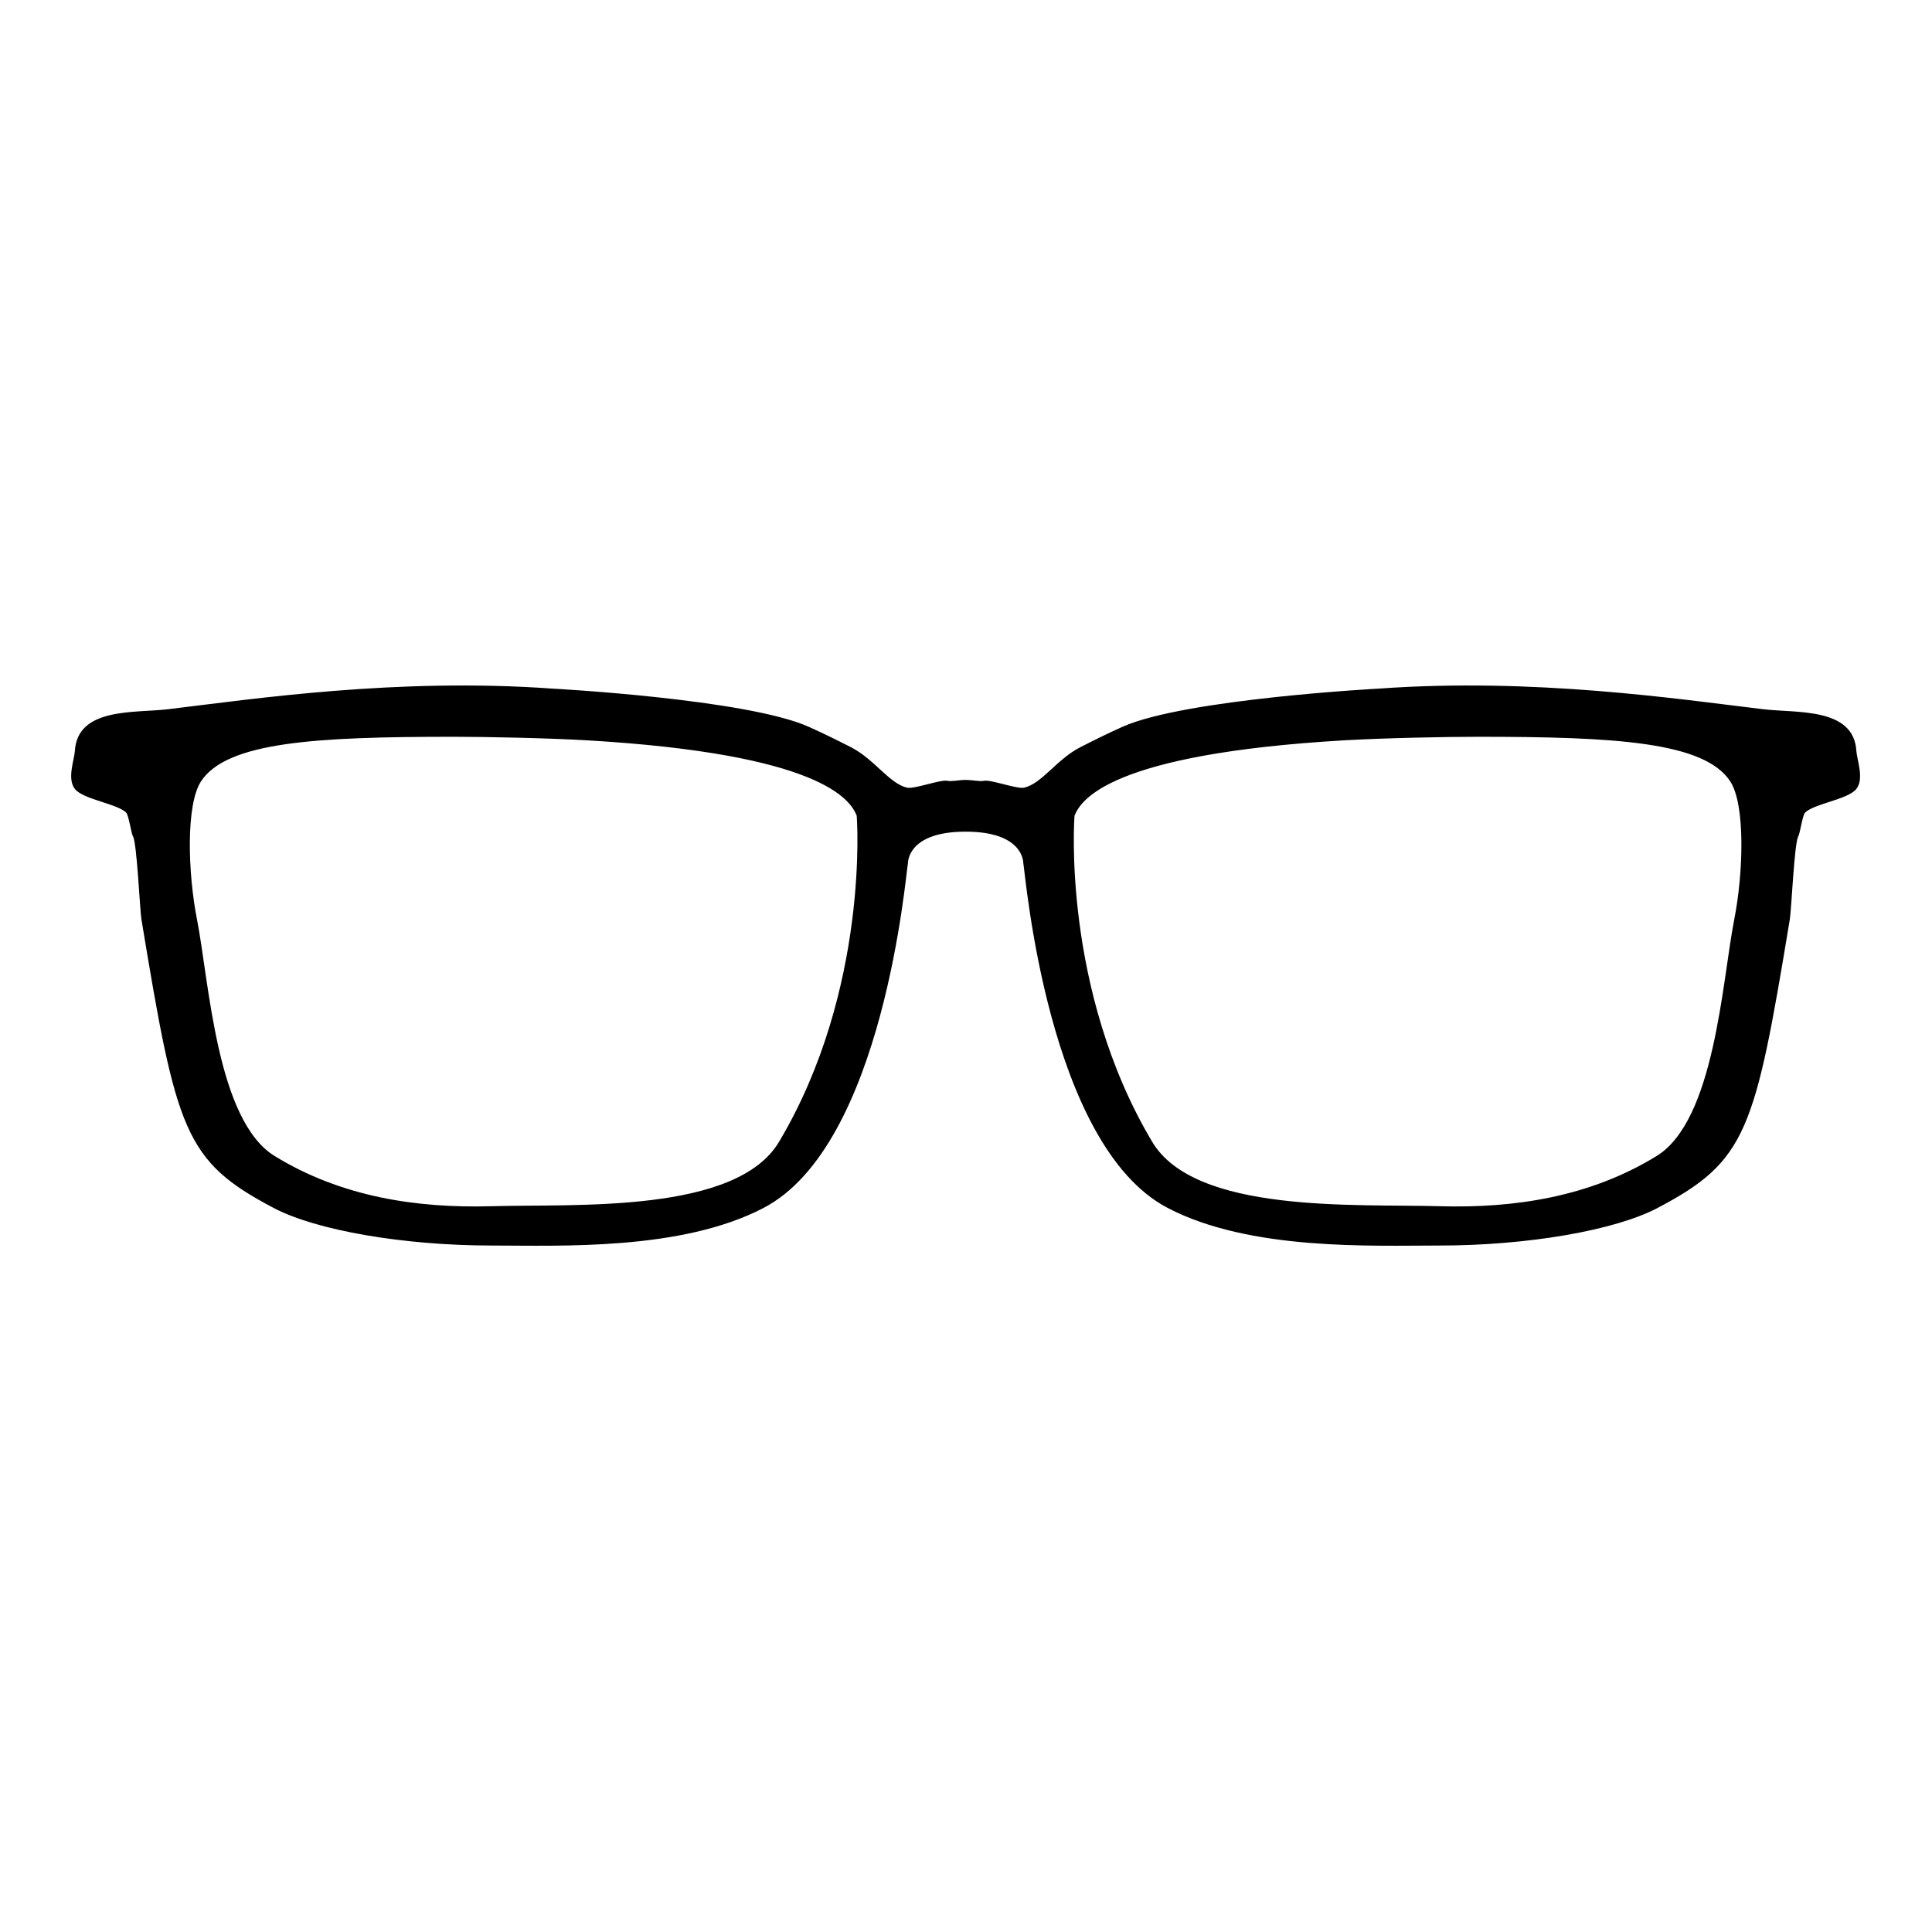 <?xml version="1.0" encoding="UTF-8" standalone="no"?><!DOCTYPE svg PUBLIC "-//W3C//DTD SVG 1.1//EN" "http://www.w3.org/Graphics/SVG/1.1/DTD/svg11.dtd"><svg width="100%" height="100%" viewBox="0 0 8684 8684" version="1.1" xmlns="http://www.w3.org/2000/svg" xmlns:xlink="http://www.w3.org/1999/xlink" xml:space="preserve" xmlns:serif="http://www.serif.com/" style="fill-rule:evenodd;clip-rule:evenodd;stroke-linecap:round;stroke-linejoin:round;stroke-miterlimit:2;"><path d="M340.692,3544.58c38.354,45.825 191.937,64.792 230.133,106.054c12.188,13.329 22.833,94.179 30.892,107.688c17.97,30.237 30.77,328.995 38.016,372.891c157.417,954.221 192.85,1084.29 592.275,1294.67c191.2,100.792 584.346,168.388 978.171,168.388c307.1,0 850.867,24.025 1219.75,-168.388c537.429,-280.437 637.492,-1498.32 646.892,-1547.03c0.533,-4.917 0,-144.867 263.454,-144.867l0,-224.133c-31.091,0.004 -62.191,8.088 -83.379,3.788c-29.4,-6.034 -147.254,38.233 -180.075,30.933c-81.179,-17.842 -147.958,-127.725 -252.887,-181.733c-58.875,-30.238 -125.405,-63.059 -190.159,-92.075c-278.866,-124.875 -1151.17,-171.459 -1151.17,-171.459c-696.67,-49.85 -1339.3,46.071 -1725.81,92.559c-150.546,18.108 -404.833,-9.2 -416.108,183.8c-2.434,39.358 -36.138,125.733 0,168.908Zm559.279,-34.721c117.471,-179.746 519.842,-202.317 1139.46,-202.317c137.342,0 415.171,5.25 599.425,15.942c1050.73,61.283 1185.59,266.5 1215.7,341.063c1.625,3.675 58.929,783.616 -349.066,1469.51c-194.317,326.513 -916.396,280.929 -1295.31,291.829c-334.537,9.621 -676.629,-40.87 -978.171,-226.429c-263.379,-162.079 -295.725,-786.646 -351.062,-1068.25c-39.958,-203.325 -51.129,-513.871 19.025,-621.354Zm7439.92,34.721c-38.359,45.825 -191.942,64.792 -230.134,106.054c-12.191,13.329 -22.837,94.179 -30.896,107.688c-17.97,30.237 -30.766,328.995 -38.016,372.891c-157.417,954.221 -192.846,1084.29 -592.275,1294.67c-191.2,100.792 -584.342,168.388 -978.171,168.388c-307.1,0 -850.863,24.025 -1219.75,-168.388c-537.429,-280.437 -637.488,-1498.32 -646.892,-1547.03c-0.533,-4.917 0,-144.867 -263.45,-144.867l0,-224.133c31.088,0.004 62.192,8.088 83.379,3.788c29.4,-6.034 147.25,38.233 180.071,30.933c81.179,-17.842 147.963,-127.725 252.888,-181.733c58.875,-30.238 125.404,-63.059 190.158,-92.075c278.867,-124.875 1151.17,-171.459 1151.17,-171.459c696.671,-49.85 1339.3,46.071 1725.81,92.559c150.546,18.108 404.833,-9.2 416.113,183.8c2.433,39.358 36.137,125.733 -0.001,168.908Zm-559.283,-34.721c-117.471,-179.746 -519.842,-202.317 -1139.46,-202.317c-137.342,0 -415.171,5.25 -599.425,15.942c-1050.73,61.283 -1185.59,266.5 -1215.7,341.063c-1.621,3.675 -58.929,783.616 349.066,1469.51c194.317,326.513 916.396,280.929 1295.31,291.829c334.541,9.621 676.629,-40.87 978.171,-226.429c263.383,-162.079 295.725,-786.646 351.066,-1068.25c39.959,-203.325 51.125,-513.871 -19.029,-621.354Z" style="fill-rule:nonzero;stroke:#000;stroke-width:8.33px;"/></svg>